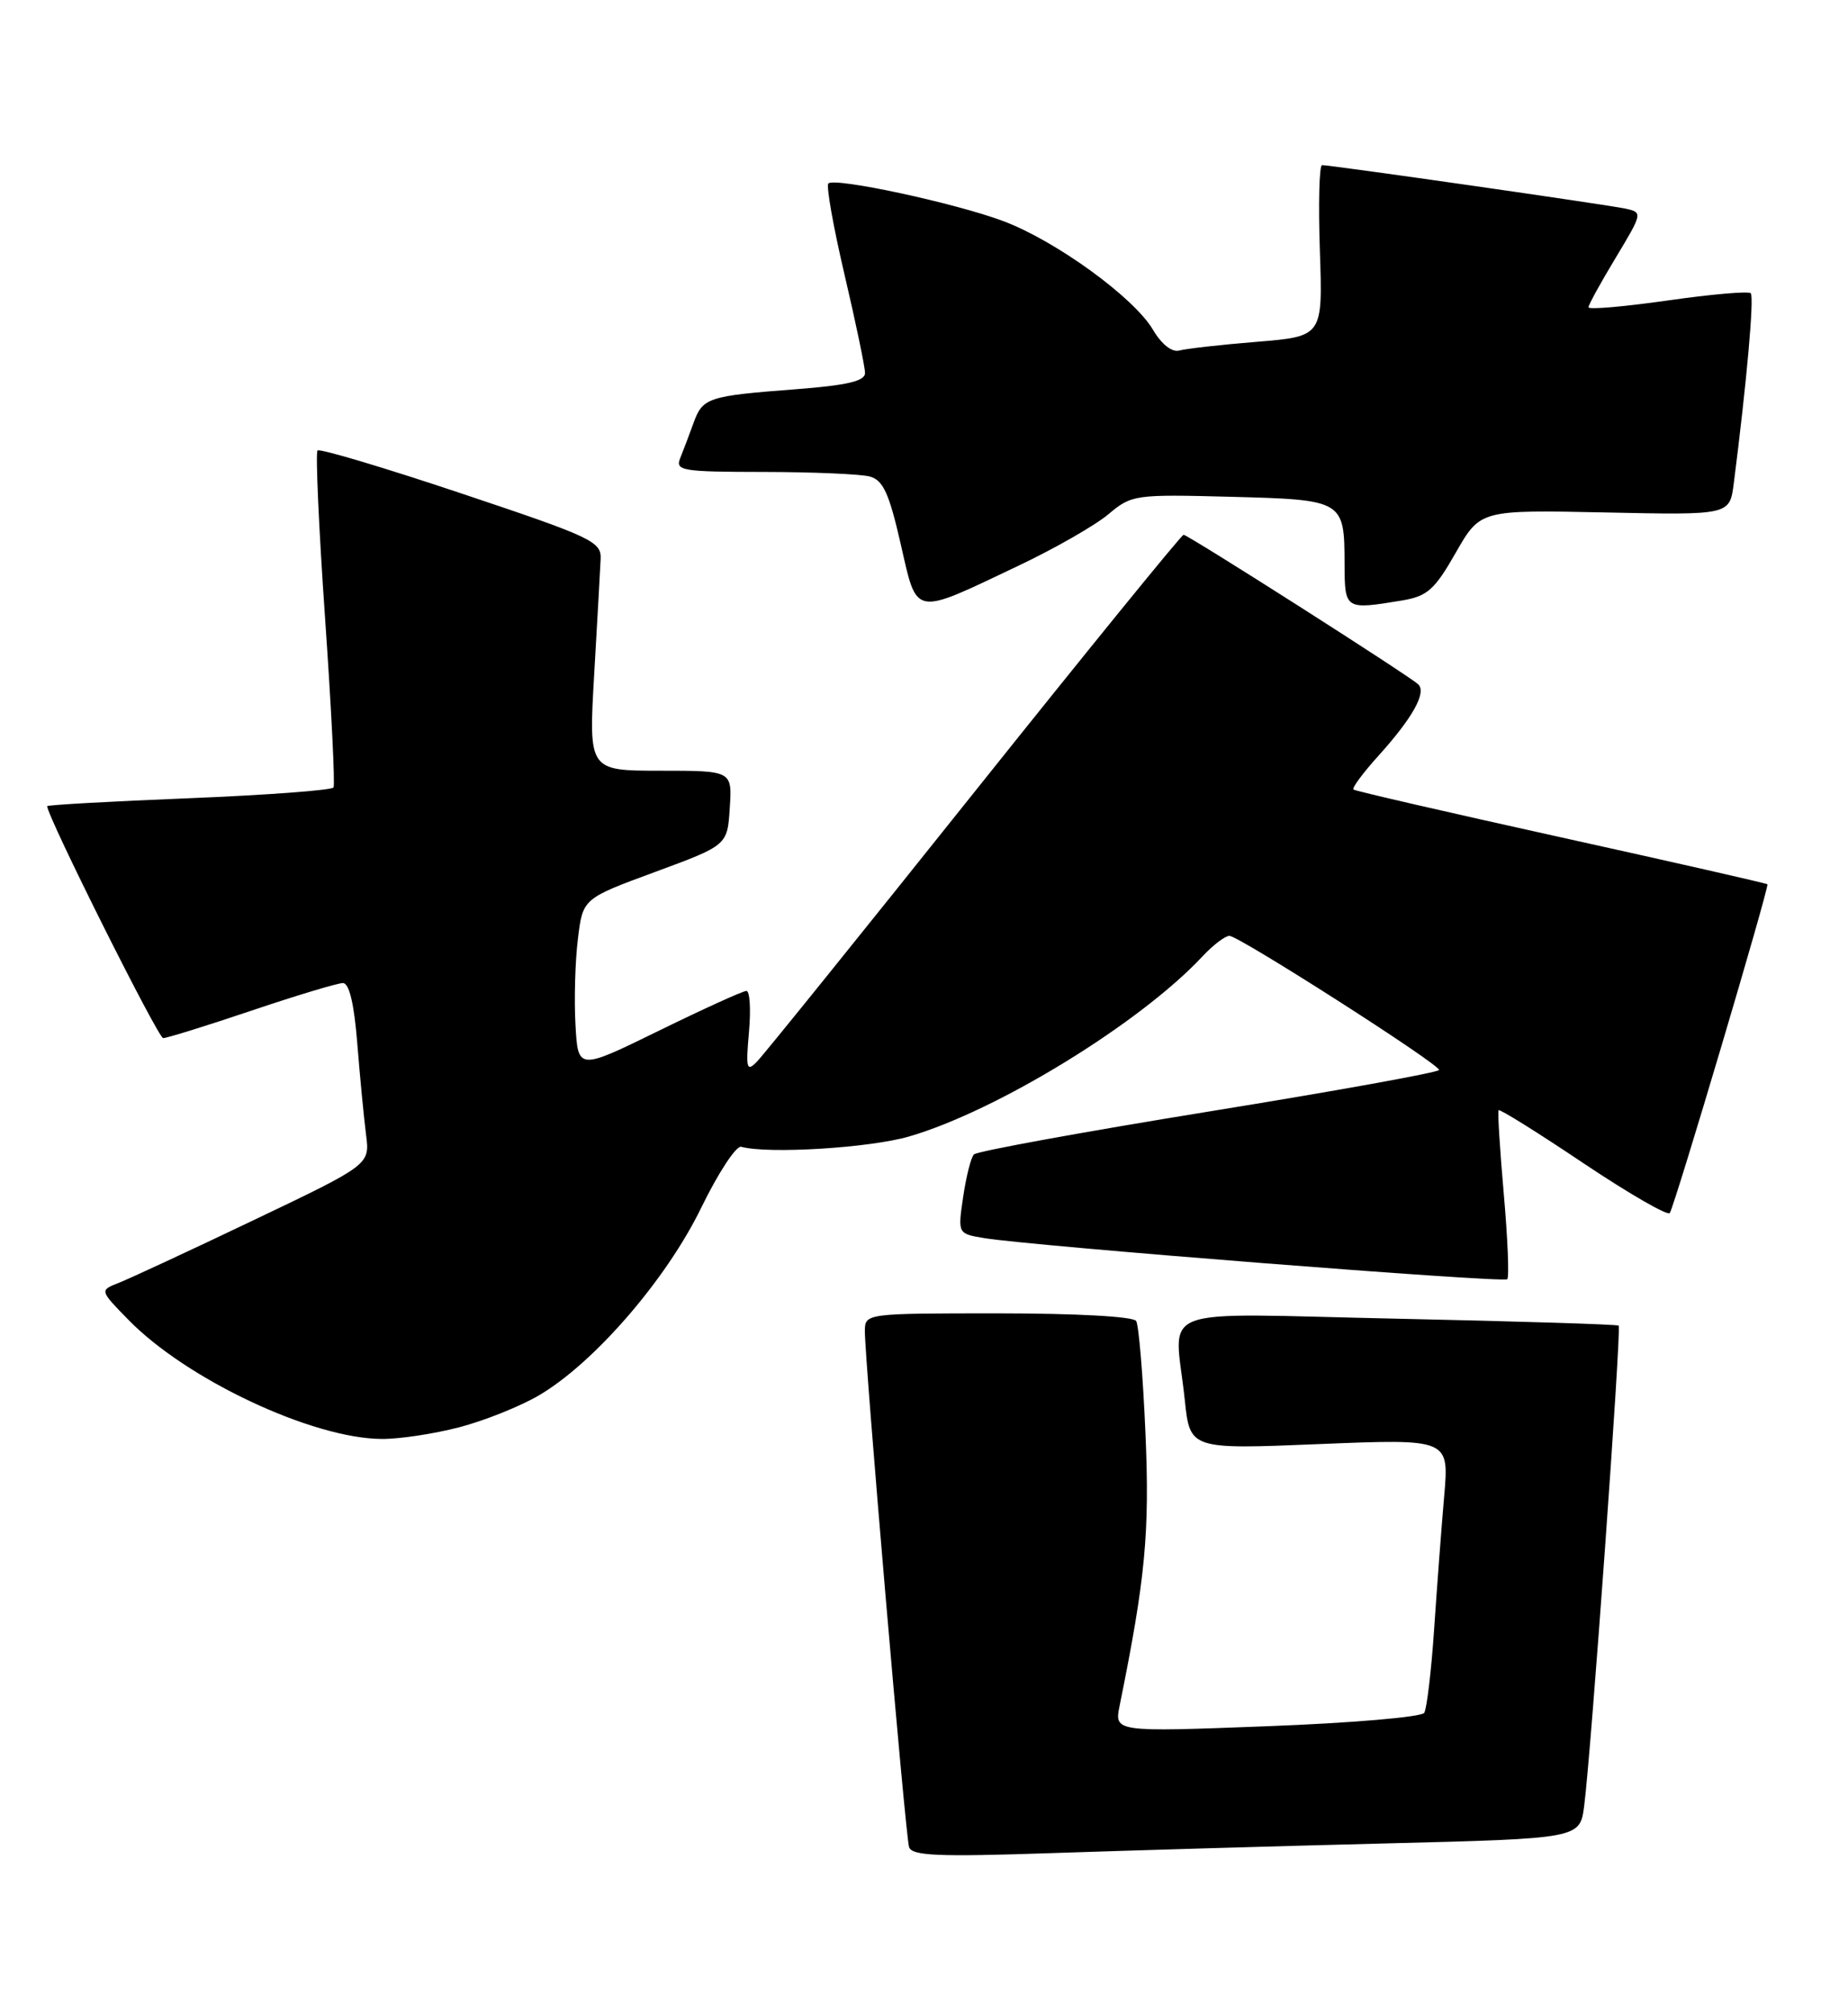<?xml version="1.0" encoding="UTF-8" standalone="no"?>
<!DOCTYPE svg PUBLIC "-//W3C//DTD SVG 1.1//EN" "http://www.w3.org/Graphics/SVG/1.1/DTD/svg11.dtd" >
<svg xmlns="http://www.w3.org/2000/svg" xmlns:xlink="http://www.w3.org/1999/xlink" version="1.1" viewBox="0 0 235 256">
 <g >
 <path fill="currentColor"
d=" M 176.21 234.40 C 200.91 233.78 200.91 233.78 201.45 229.64 C 202.32 222.99 206.21 168.87 205.84 168.56 C 205.65 168.40 193.01 168.01 177.75 167.68 C 146.01 167.01 149.38 165.73 150.66 178.00 C 151.32 184.30 151.32 184.30 167.80 183.62 C 184.28 182.95 184.28 182.95 183.65 190.22 C 183.30 194.23 182.73 201.85 182.37 207.17 C 182.01 212.49 181.44 217.27 181.11 217.80 C 180.77 218.33 171.77 219.10 161.10 219.50 C 141.70 220.24 141.70 220.24 142.38 216.87 C 145.66 200.70 146.21 194.88 145.66 182.22 C 145.35 174.92 144.81 168.51 144.48 167.97 C 144.13 167.40 136.85 167.00 126.94 167.00 C 110.04 167.00 110.00 167.01 109.98 169.25 C 109.96 172.91 115.13 233.38 115.60 234.86 C 115.95 235.98 119.26 236.12 133.76 235.63 C 143.52 235.30 162.62 234.74 176.21 234.40 Z  M 58.38 181.49 C 61.57 180.66 66.14 178.83 68.53 177.43 C 75.54 173.32 84.73 162.70 89.16 153.59 C 91.33 149.14 93.62 145.64 94.26 145.82 C 97.68 146.76 110.58 145.97 115.60 144.51 C 126.80 141.26 145.03 130.07 152.92 121.60 C 154.26 120.17 155.79 119.00 156.34 119.00 C 157.54 119.00 182.99 135.27 183.00 136.05 C 183.00 136.35 169.84 138.73 153.76 141.33 C 137.68 143.94 124.22 146.39 123.85 146.79 C 123.47 147.18 122.86 149.61 122.48 152.19 C 121.79 156.87 121.79 156.87 125.15 157.43 C 131.17 158.43 191.19 163.15 191.67 162.66 C 191.93 162.40 191.73 157.53 191.23 151.84 C 190.73 146.15 190.43 141.35 190.57 141.17 C 190.71 140.99 195.57 144.02 201.36 147.91 C 207.16 151.79 212.10 154.64 212.34 154.24 C 213.04 153.07 225.03 112.69 224.75 112.44 C 224.61 112.31 212.80 109.63 198.50 106.47 C 184.20 103.31 172.32 100.58 172.11 100.39 C 171.90 100.20 173.32 98.28 175.28 96.11 C 179.65 91.27 181.45 88.03 180.34 87.01 C 179.10 85.86 151.07 68.00 150.51 68.00 C 150.25 68.00 138.26 82.74 123.88 100.75 C 109.50 118.76 97.07 134.18 96.25 135.00 C 94.95 136.33 94.83 135.89 95.24 131.25 C 95.50 128.36 95.35 126.00 94.92 126.00 C 94.48 126.00 89.49 128.27 83.81 131.05 C 73.50 136.10 73.50 136.10 73.18 130.30 C 73.00 127.11 73.14 122.19 73.49 119.38 C 74.11 114.26 74.11 114.26 83.31 110.87 C 92.50 107.48 92.50 107.48 92.80 102.74 C 93.11 98.00 93.11 98.00 83.98 98.00 C 74.85 98.00 74.85 98.00 75.56 85.75 C 75.95 79.01 76.32 72.42 76.38 71.10 C 76.49 68.86 75.31 68.31 58.69 62.75 C 48.89 59.47 40.65 57.01 40.38 57.28 C 40.11 57.55 40.54 67.16 41.34 78.64 C 42.14 90.11 42.62 99.79 42.41 100.13 C 42.20 100.48 33.92 101.10 24.01 101.50 C 14.11 101.90 6.00 102.35 6.00 102.51 C 6.00 103.81 20.10 132.00 20.75 132.00 C 21.22 132.00 26.28 130.43 32.00 128.50 C 37.72 126.57 42.94 125.00 43.61 125.00 C 44.41 125.00 45.04 127.66 45.44 132.75 C 45.78 137.01 46.28 142.21 46.55 144.29 C 47.04 148.09 47.04 148.09 32.27 155.14 C 24.15 159.02 16.41 162.61 15.08 163.13 C 12.67 164.08 12.67 164.08 16.33 167.82 C 23.72 175.40 39.71 182.92 48.54 182.97 C 50.76 182.99 55.19 182.32 58.38 181.49 Z  M 129.50 71.94 C 134.12 69.75 139.27 66.80 140.95 65.39 C 143.91 62.90 144.30 62.85 156.53 63.17 C 170.88 63.55 170.96 63.60 170.98 71.75 C 171.00 77.52 171.05 77.55 178.25 76.36 C 181.51 75.82 182.42 75.01 185.12 70.28 C 188.24 64.83 188.24 64.83 204.10 65.16 C 219.95 65.50 219.95 65.50 220.47 61.50 C 222.12 48.60 223.09 37.75 222.63 37.29 C 222.34 37.00 217.58 37.42 212.05 38.21 C 206.52 39.00 202.00 39.39 202.00 39.07 C 202.00 38.76 203.56 35.92 205.47 32.76 C 208.88 27.09 208.90 27.01 206.71 26.53 C 204.46 26.04 169.32 21.00 168.12 21.00 C 167.76 21.00 167.64 25.90 167.84 31.89 C 168.21 42.77 168.21 42.77 159.86 43.46 C 155.26 43.83 150.81 44.34 149.97 44.57 C 149.04 44.83 147.71 43.79 146.61 41.92 C 144.19 37.82 134.25 30.61 127.57 28.11 C 121.43 25.81 106.14 22.53 105.34 23.33 C 105.04 23.62 105.97 28.85 107.40 34.95 C 108.83 41.05 110.00 46.66 110.00 47.43 C 110.00 48.46 107.74 48.99 101.25 49.49 C 89.99 50.35 89.36 50.56 88.19 53.79 C 87.65 55.28 86.89 57.29 86.50 58.25 C 85.84 59.86 86.73 60.00 97.14 60.01 C 103.39 60.02 109.45 60.28 110.60 60.59 C 112.30 61.05 113.06 62.71 114.53 69.14 C 116.67 78.49 115.98 78.37 129.50 71.94 Z "/>
</g>
</svg>